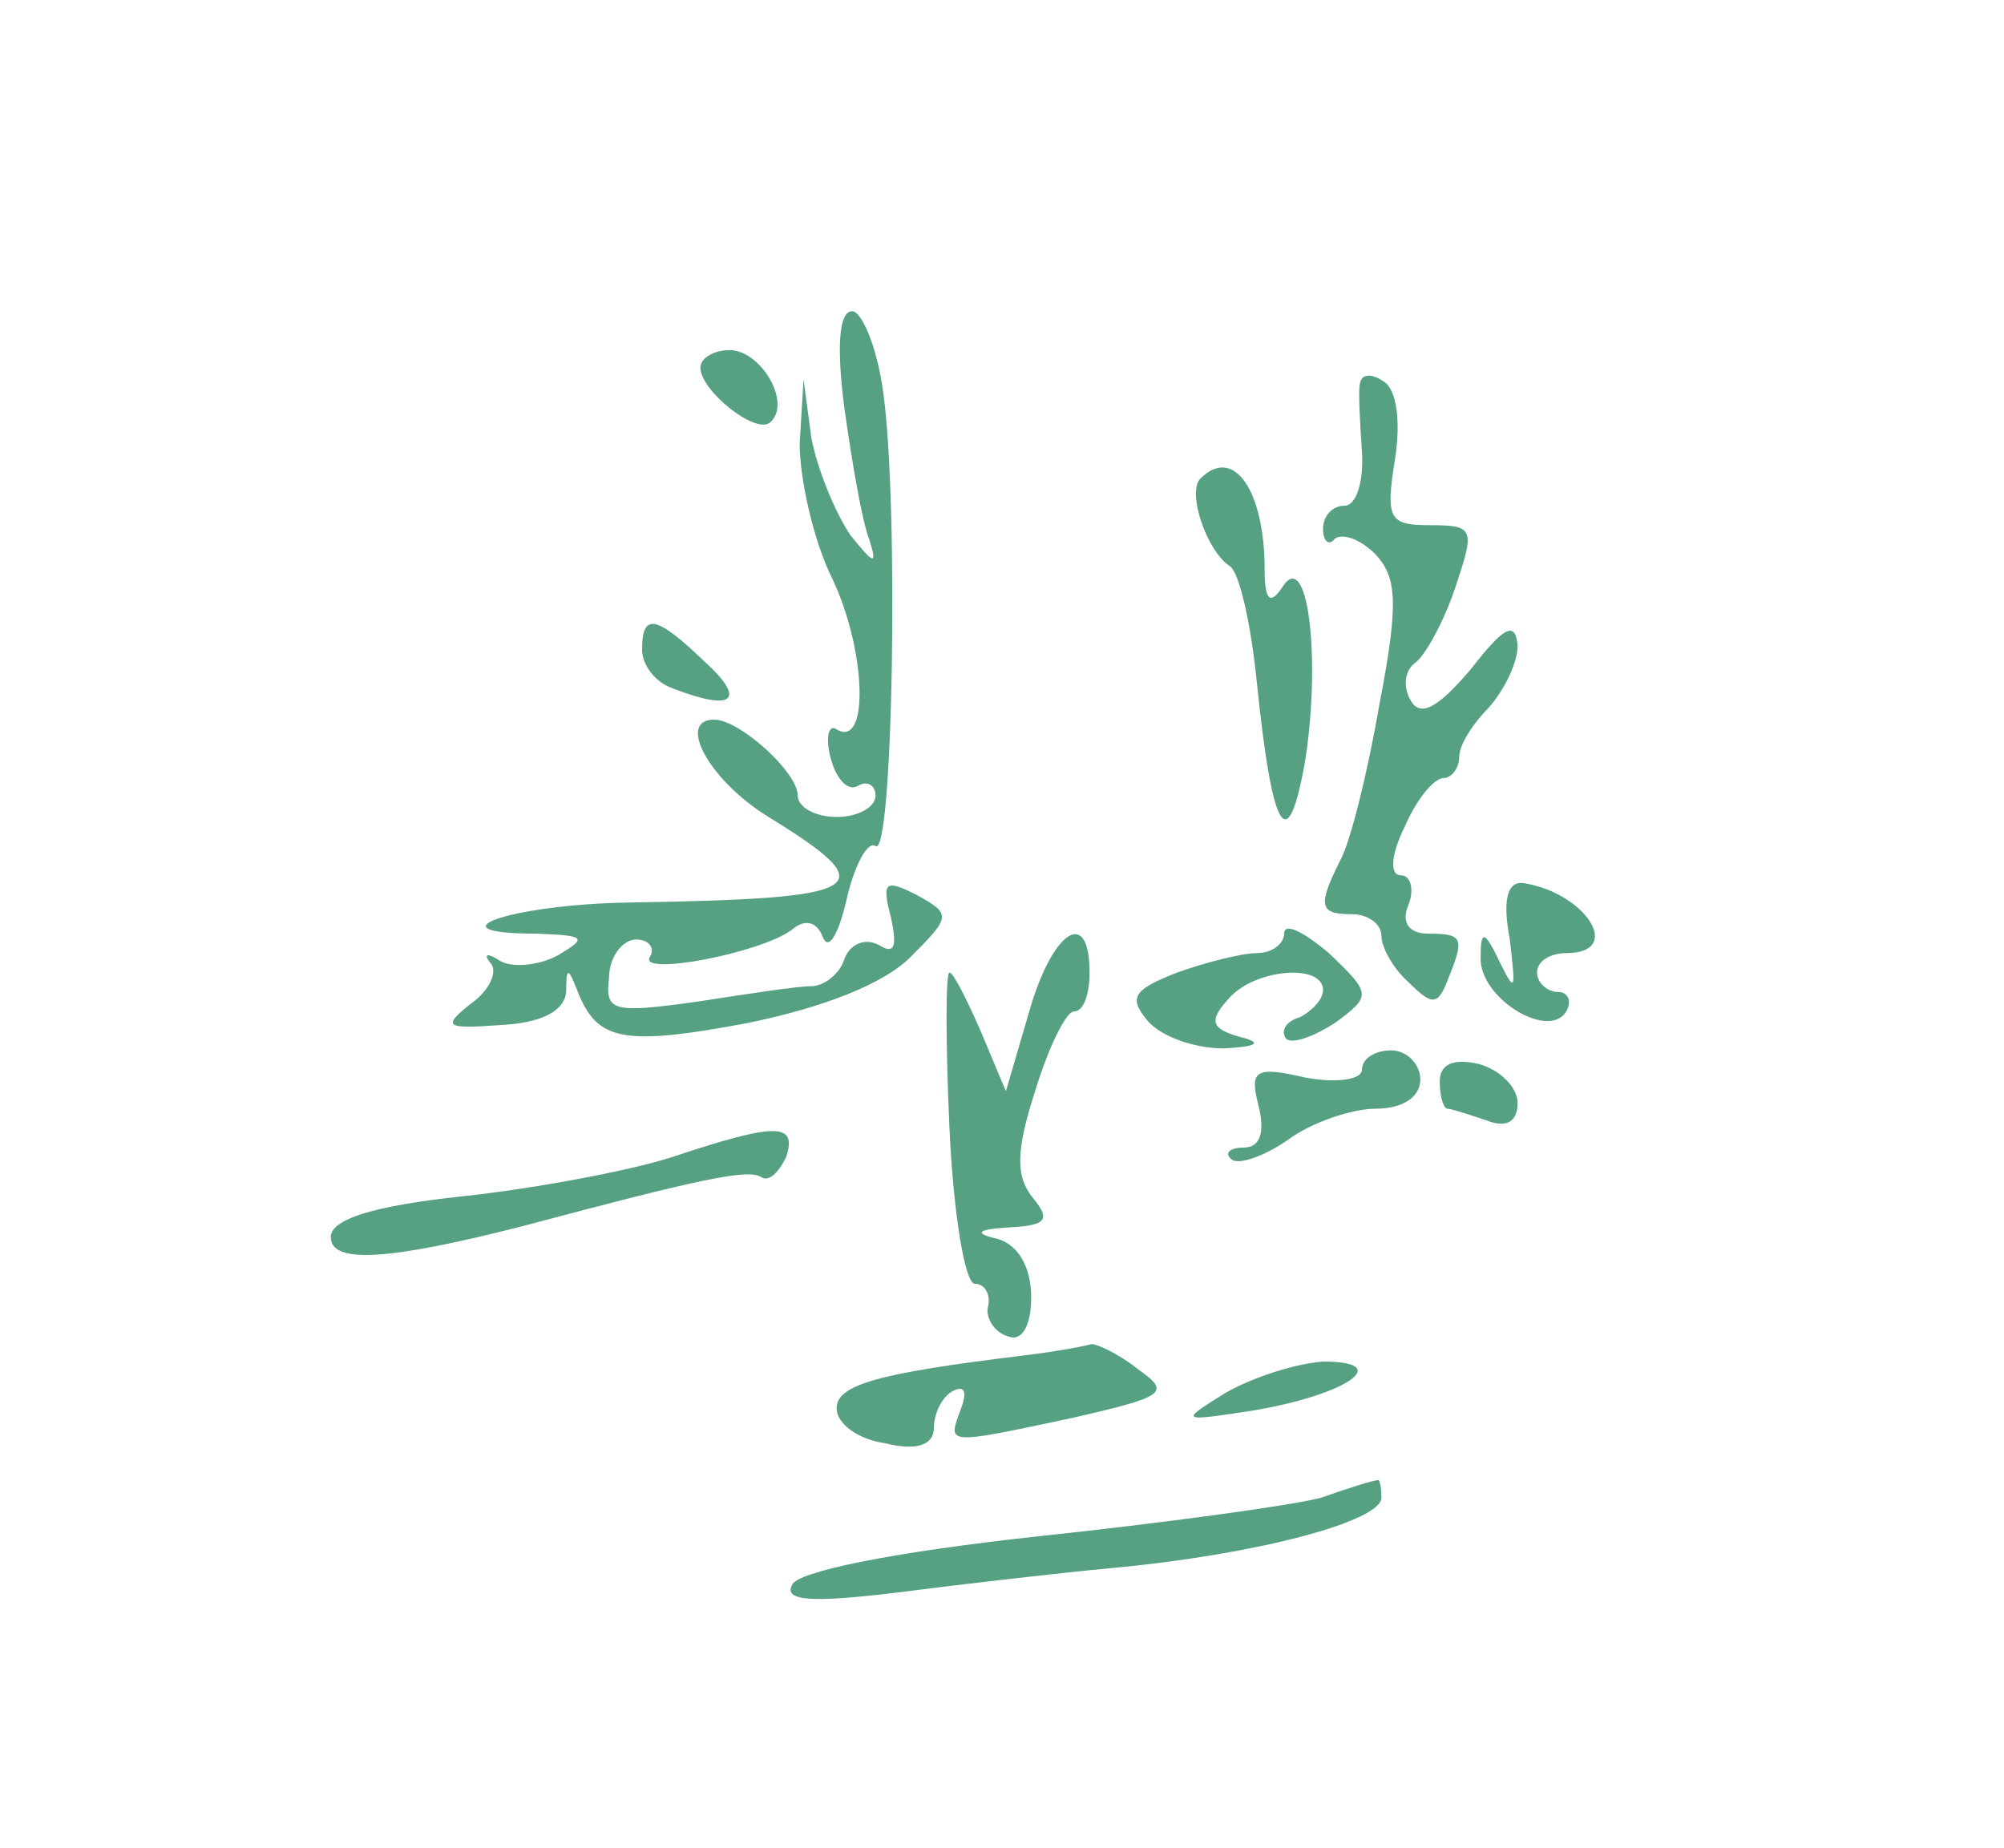 <svg xmlns="http://www.w3.org/2000/svg" version="1.0" width="103pt" height="95pt" viewBox="0 0 103 95" preserveAspectRatio="xMidYMid meet">
<g transform="translate(0,95) scale(0.1,-0.1)" fill="#57a183" stroke="none">
<path d="M434 740 c4 -28 9 -58 13 -68 4 -13 2 -12 -10 3 -8 12 -17 34 -20 50 l-4 30 -2 -33 c0 -18 7 -50 17 -70 17 -36 19 -87 2 -77 -4 3 -6 -4 -3 -15 3 -11 9 -17 14 -14 5 3 9 0 9 -5 0 -6 -9 -11 -20 -11 -11 0 -20 5 -20 11 0 12 -29 38 -42 39 -21 1 -4 -31 27 -50 60 -37 52 -42 -72 -44 -61 -1 -103 -16 -47 -16 25 -1 26 -2 11 -11 -9 -5 -23 -7 -30 -3 -6 4 -9 4 -5 -1 4 -4 0 -14 -10 -21 -15 -12 -13 -13 15 -11 21 1 33 7 34 17 0 13 1 13 6 0 10 -25 23 -28 87 -16 39 8 70 20 84 34 21 21 21 22 3 32 -16 8 -18 7 -13 -12 3 -14 2 -19 -6 -14 -7 4 -15 1 -18 -7 -2 -7 -10 -14 -17 -14 -7 0 -33 -4 -59 -8 -43 -6 -47 -5 -45 12 0 11 7 20 14 20 6 0 10 -4 7 -9 -6 -10 57 2 73 14 7 6 13 4 16 -4 3 -7 8 2 12 19 4 18 11 31 15 28 9 -6 12 175 4 233 -3 23 -11 42 -16 42 -7 0 -8 -19 -4 -50z" fill="#57a183"/>
<path d="M360 761 c0 -12 29 -35 36 -28 11 10 -5 37 -21 37 -8 0 -15 -4 -15 -9z" fill="#57a183"/>
<path d="M699 753 c-1 -4 0 -20 1 -35 1 -16 -3 -28 -9 -28 -6 0 -11 -5 -11 -12 0 -6 3 -9 6 -5 4 3 13 0 21 -8 11 -12 12 -25 2 -77 -6 -35 -15 -71 -20 -80 -12 -24 -11 -28 6 -28 8 0 15 -5 15 -11 0 -6 6 -17 14 -24 12 -12 15 -12 20 1 9 22 8 24 -10 24 -10 0 -14 6 -10 15 3 8 1 15 -4 15 -6 0 -5 11 2 25 6 14 15 25 20 25 4 0 8 5 8 11 0 6 7 17 15 25 8 9 15 23 15 32 -1 13 -7 10 -24 -12 -17 -20 -26 -25 -31 -16 -4 7 -3 15 2 19 5 3 15 21 21 39 10 30 10 32 -13 32 -21 0 -23 3 -18 34 3 19 1 36 -6 40 -6 4 -11 4 -12 -1z" fill="#57a183"/>
<path d="M617 704 c-7 -7 3 -37 15 -45 5 -3 11 -30 14 -60 8 -78 16 -91 25 -39 8 53 1 109 -12 88 -6 -9 -9 -7 -9 9 0 41 -16 64 -33 47z" fill="#57a183"/>
<path d="M330 616 c0 -8 7 -17 16 -20 31 -12 38 -6 16 14 -25 24 -32 25 -32 6z" fill="#57a183"/>
<path d="M776 467 c3 -26 3 -28 -5 -12 -8 17 -10 17 -10 3 -1 -21 35 -43 44 -28 3 5 1 10 -4 10 -6 0 -11 5 -11 10 0 6 7 10 15 10 30 0 10 31 -22 36 -8 1 -11 -8 -7 -29z" fill="#57a183"/>
<path d="M660 470 c0 -5 -6 -10 -14 -10 -8 0 -27 -5 -41 -10 -23 -9 -25 -13 -15 -25 7 -8 24 -14 39 -14 18 1 20 3 8 6 -14 4 -16 8 -6 19 13 16 49 19 49 5 0 -5 -6 -11 -12 -14 -7 -2 -10 -7 -7 -11 3 -3 14 1 25 8 19 14 19 15 -3 36 -13 11 -23 16 -23 10z" fill="#57a183"/>
<path d="M529 430 l-12 -41 -13 31 c-7 16 -14 30 -16 30 -2 0 -2 -36 0 -80 2 -44 8 -80 13 -80 5 0 8 -5 7 -11 -2 -6 3 -14 10 -16 7 -3 12 5 12 20 0 16 -7 27 -17 30 -13 3 -11 5 6 6 19 1 21 4 12 15 -9 11 -9 24 1 55 7 23 16 41 20 41 5 0 8 9 8 20 0 34 -19 22 -31 -20z" fill="#57a183"/>
<path d="M700 400 c0 -5 -13 -7 -29 -4 -26 6 -29 4 -24 -15 3 -13 1 -21 -8 -21 -7 0 -10 -3 -6 -6 3 -3 16 1 29 10 12 9 33 16 45 16 14 0 23 6 23 15 0 8 -7 15 -15 15 -8 0 -15 -4 -15 -10z" fill="#57a183"/>
<path d="M740 394 c0 -8 2 -14 4 -14 2 0 11 -3 20 -6 10 -4 16 -1 16 9 0 8 -9 17 -20 20 -13 3 -20 0 -20 -9z" fill="#57a183"/>
<path d="M345 355 c-22 -7 -70 -16 -107 -20 -47 -5 -68 -12 -68 -21 0 -14 30 -12 100 6 90 24 114 29 121 25 4 -3 9 2 13 10 6 18 -5 18 -59 0z" fill="#57a183"/>
<path d="M525 253 c-74 -9 -95 -15 -95 -27 0 -8 11 -16 25 -18 16 -4 25 -1 25 8 0 7 4 16 10 19 6 3 7 -1 4 -9 -7 -19 -9 -19 57 -5 48 11 51 13 34 25 -10 8 -21 13 -24 13 -3 -1 -19 -4 -36 -6z" fill="#57a183"/>
<path d="M630 234 c-24 -15 -24 -15 15 -9 47 8 72 25 35 25 -14 -1 -36 -8 -50 -16z" fill="#57a183"/>
<path d="M679 180 c-15 -4 -81 -13 -147 -20 -73 -8 -123 -18 -125 -25 -4 -8 10 -9 52 -4 31 4 82 10 114 13 74 7 137 24 137 36 0 6 -1 10 -2 9 -2 0 -15 -4 -29 -9z" fill="#57a183"/>
</g>
</svg>